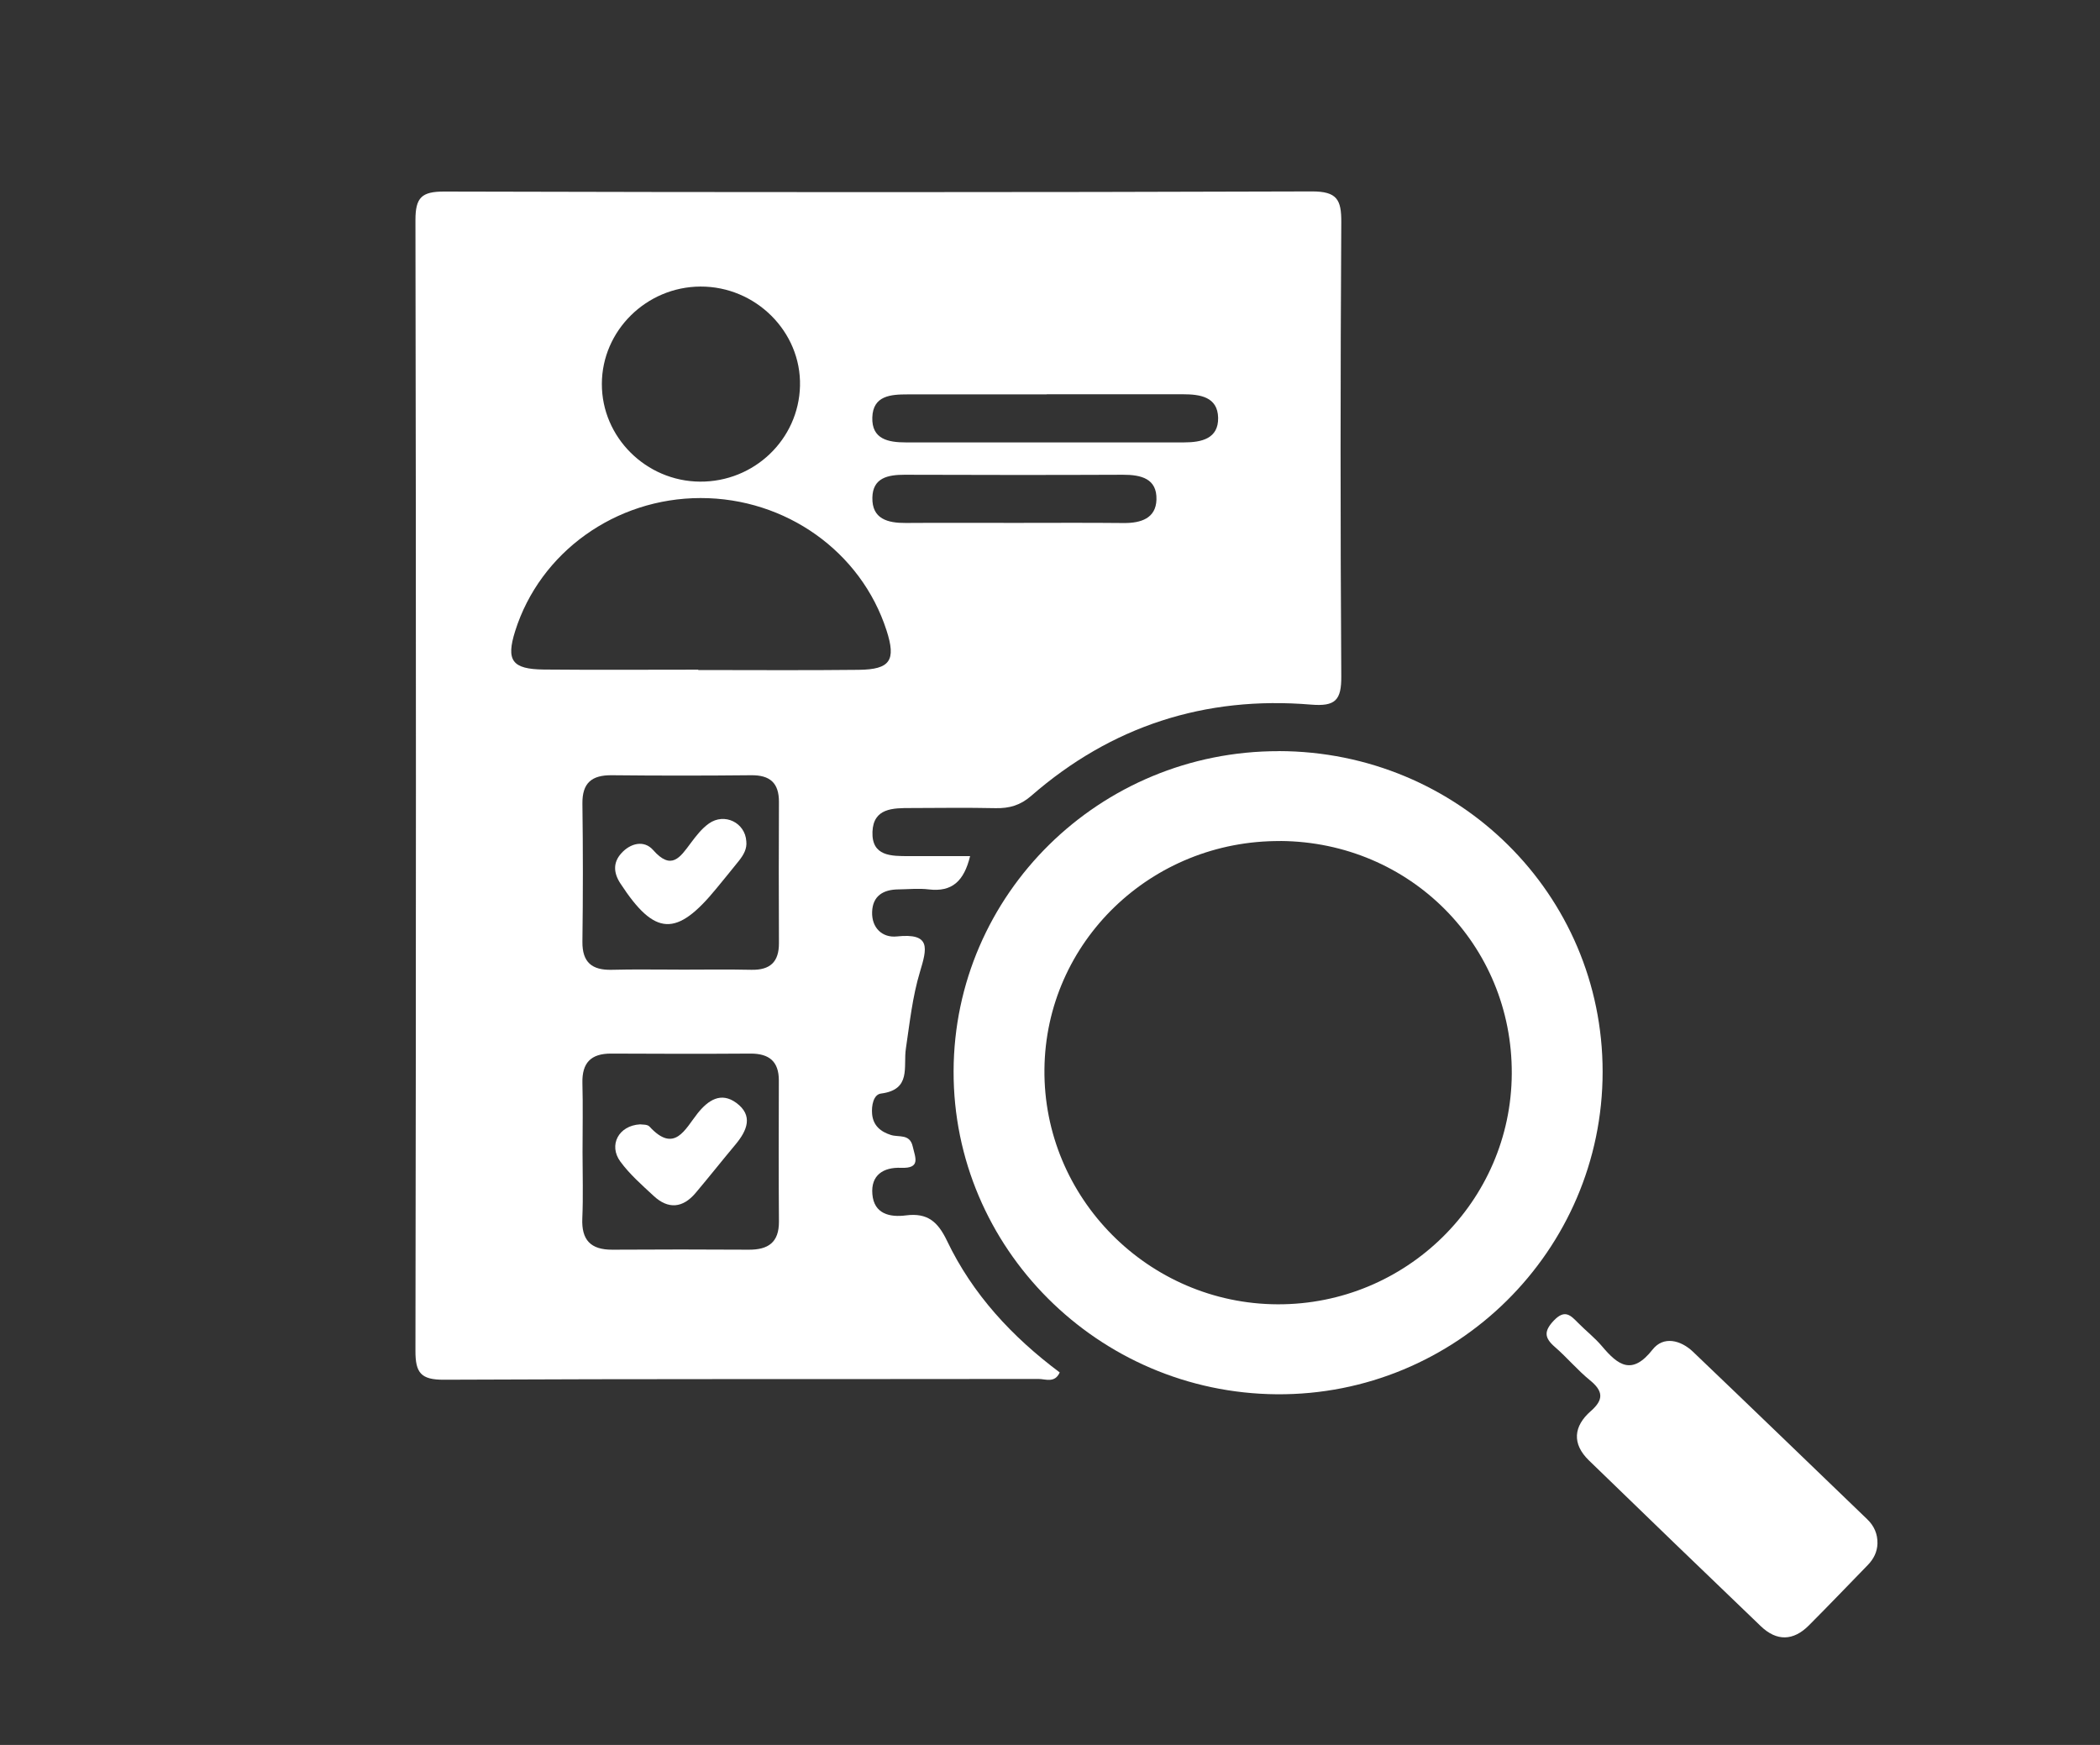 <svg width="65" height="54" viewBox="0 0 65 54" fill="none" xmlns="http://www.w3.org/2000/svg">
<rect x="0" y="0" width="65" height="54" fill="#333333" stroke="none"/>
<path d="M30.028 26.49C29.838 27.271 29.468 27.61 28.747 27.524C28.439 27.487 28.121 27.52 27.809 27.524C27.336 27.528 27.009 27.727 26.994 28.224C26.979 28.717 27.312 29.026 27.757 28.98C28.826 28.866 28.694 29.347 28.474 30.079C28.243 30.844 28.157 31.656 28.039 32.451C27.954 33.013 28.219 33.721 27.268 33.842C27.035 33.872 26.97 34.216 26.994 34.479C27.028 34.834 27.257 35.024 27.58 35.125C27.826 35.201 28.161 35.08 28.251 35.48C28.328 35.821 28.51 36.164 27.892 36.14C27.338 36.117 26.951 36.369 27.002 36.957C27.052 37.568 27.543 37.678 28.044 37.612C28.709 37.527 29.03 37.81 29.312 38.398C30.103 40.054 31.33 41.374 32.801 42.472C32.649 42.813 32.359 42.674 32.145 42.674C26.012 42.683 19.876 42.668 13.742 42.698C13.025 42.702 12.857 42.482 12.859 41.802C12.878 30.138 12.88 18.474 12.859 6.81C12.859 6.116 13.047 5.926 13.752 5.928C22.703 5.952 31.653 5.954 40.605 5.924C41.386 5.922 41.52 6.181 41.516 6.875C41.488 11.56 41.486 16.243 41.516 20.928C41.521 21.666 41.337 21.869 40.576 21.805C37.3 21.532 34.396 22.47 31.92 24.628C31.584 24.921 31.242 25.019 30.815 25.01C29.94 24.991 29.062 25.003 28.187 25.006C27.638 25.006 27.034 25.006 27.005 25.74C26.977 26.503 27.586 26.494 28.136 26.494C28.749 26.494 29.361 26.494 30.028 26.494V26.49ZM21.614 20.725C21.614 20.725 21.614 20.731 21.614 20.735C23.269 20.735 24.924 20.748 26.579 20.729C27.556 20.718 27.74 20.437 27.441 19.511C26.656 17.072 24.323 15.411 21.685 15.413C19.049 15.415 16.718 17.087 15.946 19.528C15.659 20.439 15.846 20.71 16.834 20.72C18.428 20.735 20.021 20.724 21.612 20.724L21.614 20.725ZM21.663 14.905C23.344 14.918 24.723 13.597 24.762 11.94C24.802 10.266 23.389 8.86 21.68 8.868C20.008 8.875 18.632 10.233 18.629 11.879C18.623 13.527 19.992 14.892 21.664 14.905H21.663ZM18.031 35.657C18.031 36.339 18.054 37.022 18.024 37.702C17.994 38.37 18.279 38.678 18.954 38.674C20.361 38.665 21.768 38.665 23.173 38.674C23.778 38.678 24.114 38.449 24.11 37.803C24.099 36.346 24.103 34.89 24.107 33.434C24.107 32.846 23.806 32.604 23.231 32.605C21.794 32.615 20.355 32.613 18.918 32.605C18.287 32.602 18.011 32.894 18.027 33.518C18.046 34.229 18.031 34.942 18.031 35.656V35.657ZM21.003 30.008C21.753 30.008 22.502 29.995 23.252 30.012C23.842 30.025 24.114 29.766 24.11 29.181C24.103 27.727 24.103 26.273 24.11 24.816C24.112 24.232 23.836 23.984 23.248 23.991C21.811 24.006 20.376 24.006 18.939 23.991C18.315 23.984 18.02 24.228 18.027 24.869C18.046 26.293 18.046 27.716 18.027 29.14C18.02 29.784 18.324 30.028 18.942 30.012C19.628 29.993 20.316 30.008 21.003 30.006V30.008ZM32.397 12.205C30.962 12.205 29.526 12.203 28.093 12.205C27.573 12.205 27.02 12.24 27 12.92C26.979 13.592 27.494 13.691 28.037 13.691C30.907 13.691 33.776 13.691 36.646 13.691C37.195 13.691 37.717 13.573 37.704 12.927C37.689 12.279 37.144 12.201 36.611 12.201C35.207 12.201 33.804 12.201 32.401 12.201L32.397 12.205ZM31.413 16.182C32.538 16.182 33.665 16.174 34.79 16.186C35.318 16.189 35.779 16.039 35.795 15.461C35.814 14.81 35.32 14.691 34.758 14.692C32.506 14.702 30.253 14.7 28.001 14.692C27.484 14.692 27.013 14.785 27.002 15.4C26.988 16.061 27.477 16.188 28.035 16.184C29.16 16.176 30.287 16.182 31.413 16.182Z" fill="white"/>
<path d="M39.578 23.244C45.138 23.252 49.605 27.672 49.605 33.167C49.605 38.701 45.065 43.193 39.514 43.148C33.985 43.103 29.501 38.617 29.516 33.15C29.531 27.672 34.036 23.239 39.579 23.246L39.578 23.244ZM39.638 26.028C35.632 25.998 32.367 29.151 32.328 33.089C32.287 37.066 35.546 40.351 39.547 40.364C43.526 40.377 46.775 37.176 46.793 33.225C46.812 29.24 43.647 26.058 39.638 26.026V26.028Z" fill="white"/>
<path d="M58.112 47.765C58.105 48.026 57.995 48.244 57.815 48.43C57.206 49.056 56.603 49.685 55.987 50.303C55.506 50.784 54.992 50.797 54.501 50.325C52.724 48.622 50.951 46.912 49.183 45.197C48.649 44.68 48.704 44.136 49.239 43.669C49.651 43.309 49.619 43.045 49.211 42.713C48.826 42.399 48.503 42.01 48.127 41.684C47.8 41.401 47.782 41.194 48.099 40.862C48.441 40.507 48.619 40.71 48.85 40.943C49.091 41.187 49.365 41.401 49.585 41.661C50.079 42.248 50.513 42.576 51.15 41.766C51.486 41.337 52.02 41.468 52.403 41.833C54.206 43.555 56 45.289 57.796 47.017C58.009 47.221 58.118 47.471 58.112 47.765Z" fill="white"/>
<path d="M19.811 34.795C19.867 34.806 20.034 34.789 20.102 34.862C20.88 35.711 21.205 34.94 21.593 34.454C21.92 34.044 22.317 33.783 22.79 34.13C23.322 34.521 23.126 34.984 22.77 35.413C22.352 35.912 21.948 36.424 21.528 36.921C21.135 37.385 20.686 37.431 20.235 37.012C19.871 36.675 19.489 36.34 19.2 35.945C18.83 35.439 19.146 34.832 19.812 34.795H19.811Z" fill="white"/>
<path d="M23.1 26.035C23.126 26.268 23.015 26.454 22.88 26.628C22.651 26.918 22.412 27.203 22.177 27.492C20.939 29.007 20.269 28.972 19.206 27.345C18.991 27.019 18.969 26.7 19.226 26.412C19.51 26.091 19.936 25.989 20.214 26.304C20.782 26.95 21.05 26.533 21.377 26.095C21.543 25.873 21.719 25.643 21.941 25.486C22.425 25.142 23.066 25.46 23.1 26.035Z" fill="white"/>
</svg>
